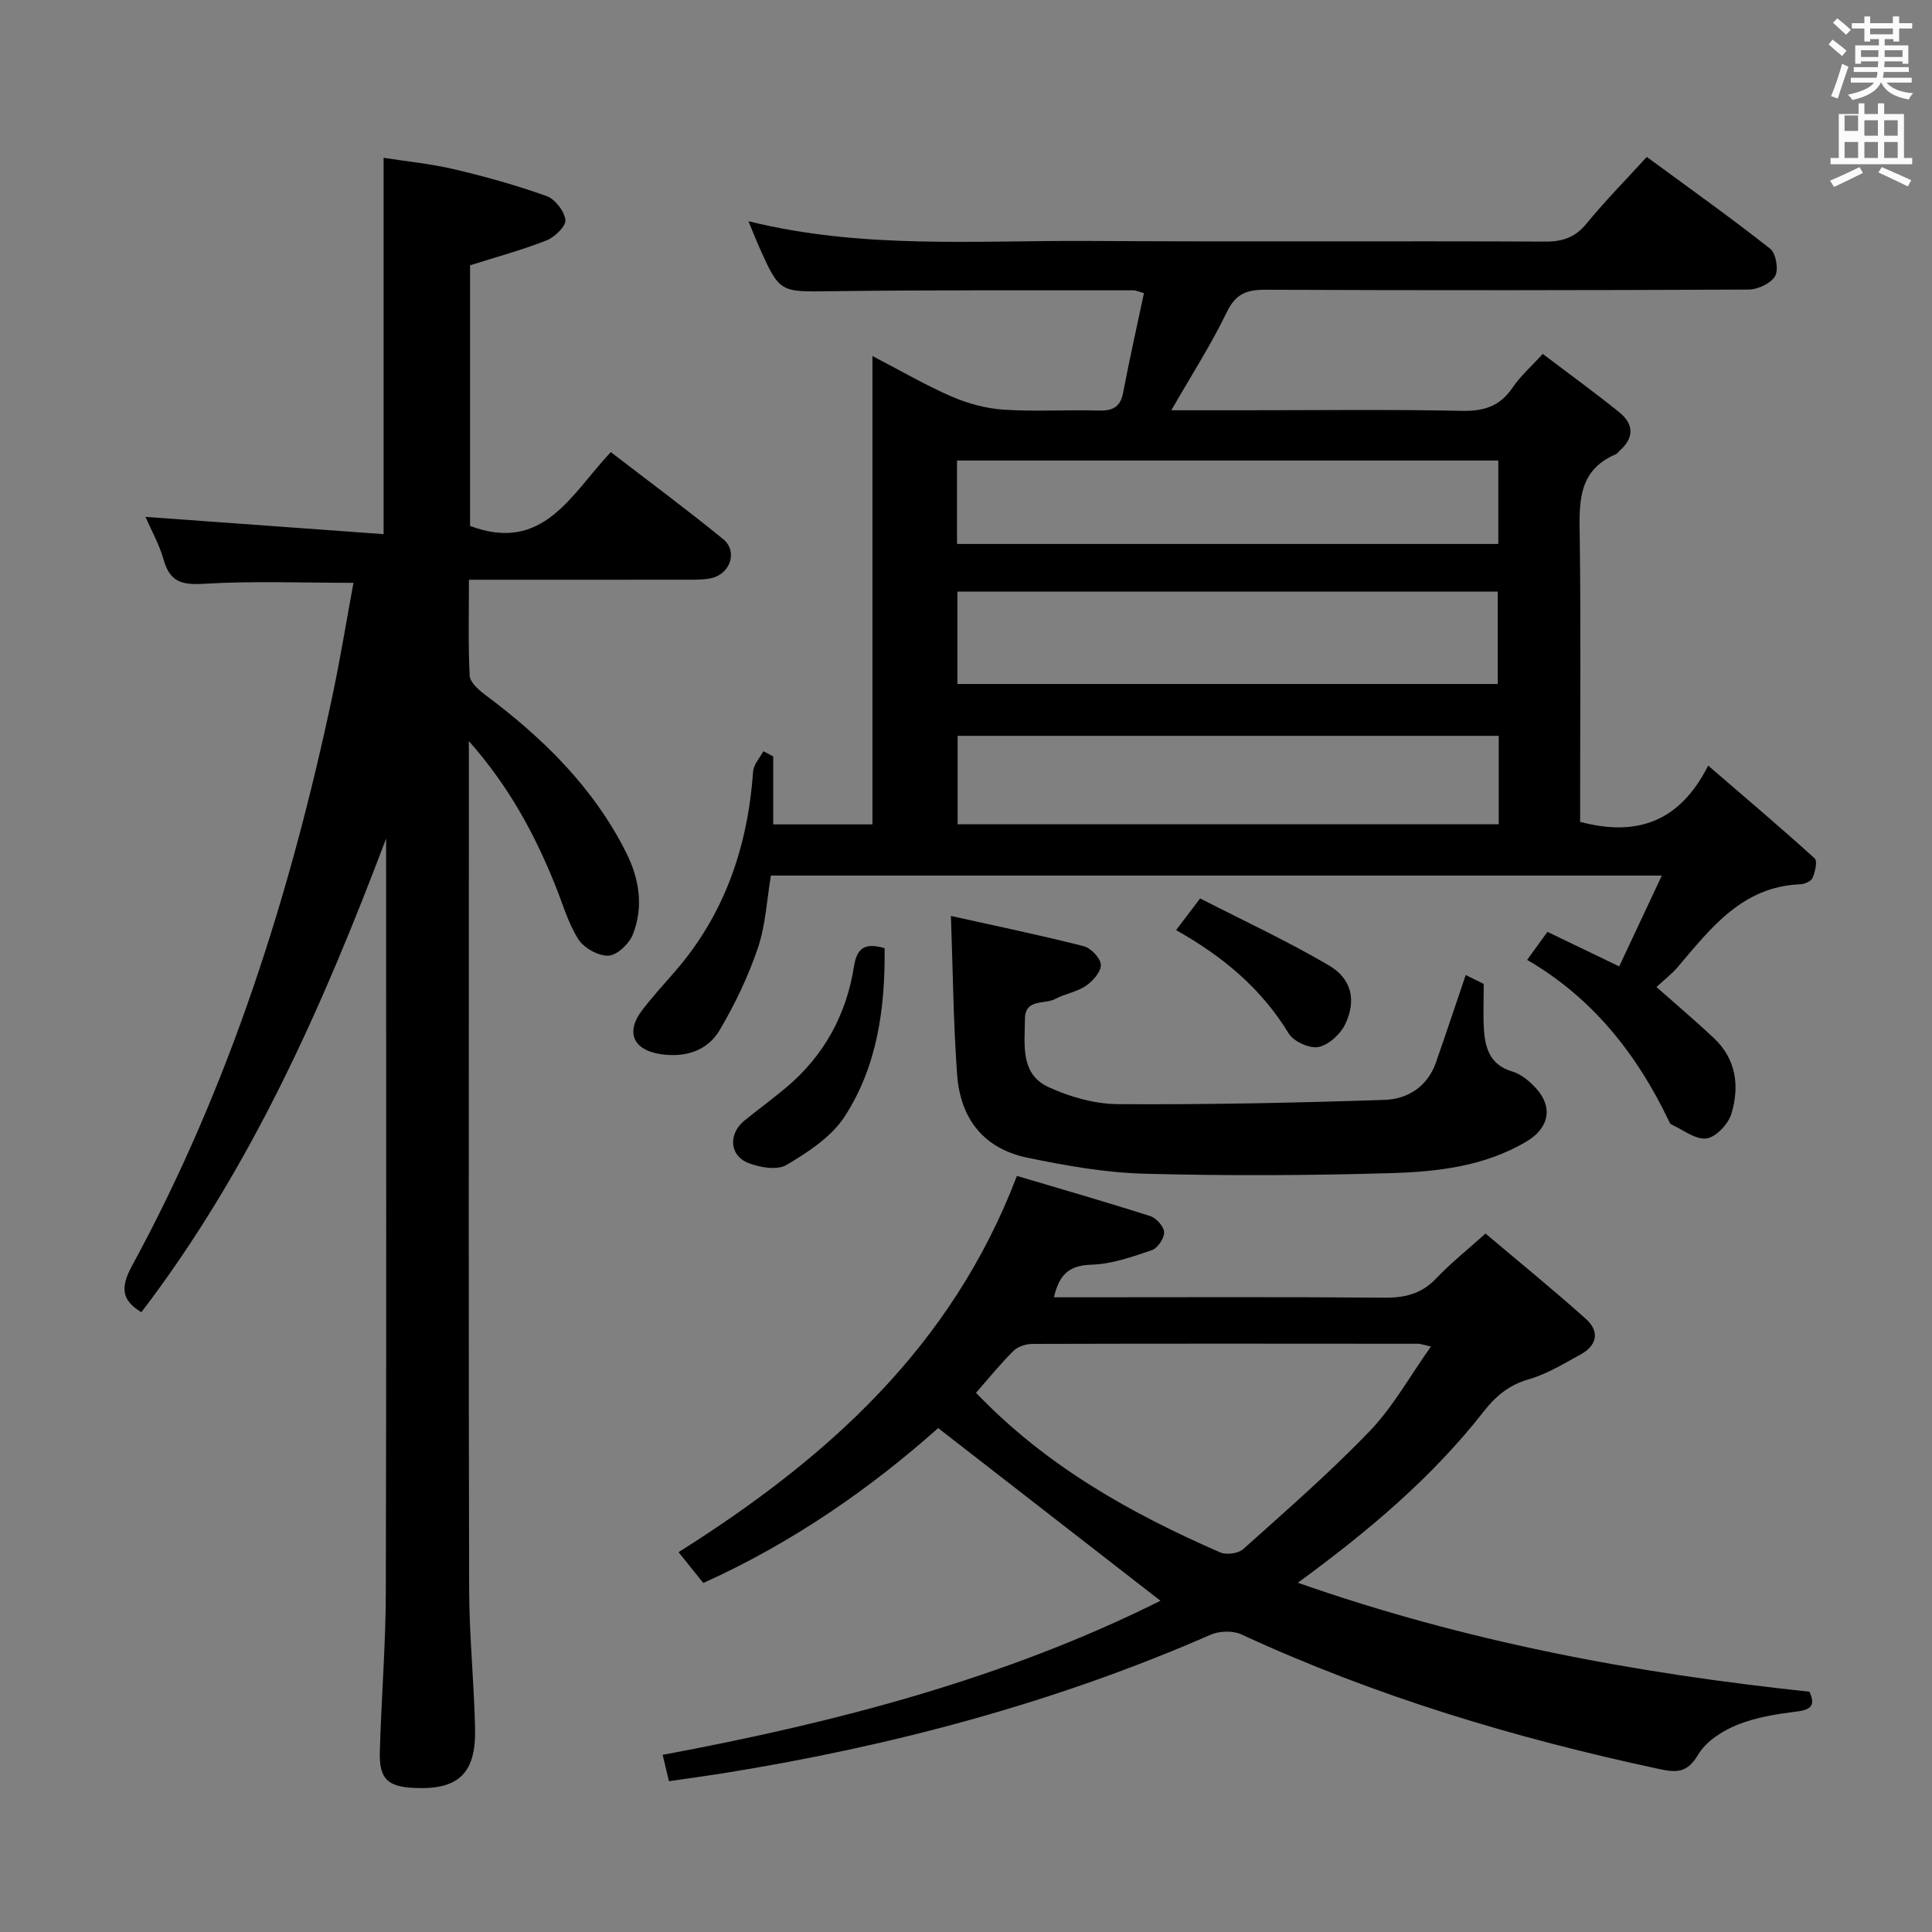 <svg enable-background="new 0 0 400 400" viewBox="0 0 400 400" xmlns="http://www.w3.org/2000/svg"><rect x="0" y="0" width="400" height="400" fill="#808080" stroke="none"/><path d="m378.6 9.2.8-1c.9.7 1.9 1.4 2.9 2.3l-.9 1.1c-1.1-.9-2-1.7-2.8-2.4zm.5 10.7c.9-2.1 1.6-4.3 2.3-6.7.4.2.8.4 1.3.6-.7 2.1-1.5 4.3-2.2 6.6zm.4-15.2.9-.9c1 .8 2 1.6 2.8 2.4l-1 1c-1-.9-1.9-1.8-2.7-2.5zm12.5-1.3h1.2v1.4h2.7v1.1h-2.7v2.7h-1.2v-.5h-1.8v1.3h4.9v3.8h-1.2v-.5h-3.7c0 .4-.1.9-.1 1.2h5.1v1h-5.2c0 .5-.1.9-.2 1.2h6v1h-5.2c1.1 1.3 2.9 2 5.5 2.2-.4.4-.7.8-.9 1.3-2.9-.5-4.8-1.6-5.7-3.5h-.1c-.8 1.7-2.7 2.9-5.9 3.6-.2-.4-.6-.8-.9-1.1 2.8-.6 4.6-1.4 5.4-2.5h-4.8v-1h5.3c.1-.3.2-.7.2-1.2h-4.9v-1h5c0-.4 0-.8.1-1.2h-3.6v.5h-1.2v-3.8h4.9v-1.3h-1.8v.5h-1.2v-2.7h-2.6v-1.1h2.6v-1.4h1.2v1.4h4.7v-1.4zm-6.7 8.4h3.6c0-.4 0-.9 0-1.4h-3.6zm1.9-4.7h4.7v-1.2h-4.7zm6.7 3.3h-3.7v1.4h3.7z" fill="#fafbfa"/><path d="m384.7 21.4h1.3v2.2h2.8v-2.2h1.3v2.2h4.1v9.1h1.7v1.3h-16.9v-1.3h1.7v-9.1h4.1v-2.2zm.3 13.2.7 1.2c-1.8.9-3.8 1.9-6 2.9-.2-.4-.5-.8-.8-1.3 2.4-1 4.4-2 6.1-2.8zm-3.1-7.5h2.8v-3.2h-2.8v4.2zm0 5.6h2.8v-3.3h-2.8zm4.1-4.6h2.8v-3.2h-2.8zm0 4.6h2.8v-3.3h-2.8zm3.6 1.9c2.1.9 4.1 1.8 6.1 2.7l-.7 1.3c-2.2-1.1-4.2-2-6.1-2.9zm3.3-9.7h-2.8v3.2h2.8zm-2.8 7.8h2.8v-3.3h-2.8z" fill="#fafbfa"/><g fill="#010000"><path d="m160.09 156.62v14.06h20.54c0-32.17 0-64.1 0-96.97 5.92 3.07 11.02 6.06 16.4 8.39 3.38 1.46 7.15 2.48 10.81 2.72 6.47.43 12.99-.01 19.48.18 2.92.09 4.63-.58 5.22-3.73 1.29-6.82 2.83-13.6 4.3-20.58-1-.27-1.6-.58-2.2-.58-20.83.02-41.65-.09-62.48.18-10.71.14-10.72.45-15.11-9.44-.65-1.47-1.23-2.98-2.09-5.05 23.58 5.84 47.09 3.95 70.47 4.09 31.49.19 62.98-.01 94.47.13 3.64.02 6.23-.86 8.58-3.74 3.79-4.62 8-8.9 12.47-13.79 8.57 6.3 17.21 12.44 25.53 18.99 1.21.95 1.8 4.36 1.04 5.68-.88 1.52-3.58 2.78-5.5 2.79-33.32.16-66.64.18-99.97.04-3.89-.02-6.19.79-8.04 4.61-3.29 6.8-7.41 13.21-11.5 20.34h15.19c15 0 29.99-.19 44.98.12 4.62.1 7.92-.99 10.52-4.86 1.55-2.31 3.72-4.19 6.21-6.93 5.39 4.09 10.72 7.95 15.84 12.08 3.03 2.44 3.13 5.3.05 7.99-.25.22-.43.57-.72.69-8.09 3.41-7.6 10.3-7.51 17.41.24 17.82.08 35.65.08 53.48v5.24c11.71 3.09 20.58.08 26.51-11.65 7.9 6.81 15.08 12.89 22.05 19.21.62.56.09 2.79-.43 4.02-.29.7-1.63 1.31-2.53 1.34-12.01.47-18.5 9.03-25.36 17.1-1.28 1.5-2.88 2.73-4.44 4.17 4.05 3.59 8.07 6.98 11.9 10.58 4.63 4.36 5.33 9.98 3.62 15.65-.64 2.13-3.19 4.86-5.16 5.12-2.27.3-4.87-1.8-7.3-2.91-.25-.12-.4-.53-.54-.82-6.61-13.77-15.75-25.36-29.29-33.24 1.5-2.08 2.67-3.68 4.2-5.8 4.64 2.23 9.36 4.5 14.86 7.15 2.87-6.12 5.71-12.17 8.82-18.8-62.03 0-123.09 0-184.45 0-.85 5-1.09 10.23-2.7 14.99-2 5.89-4.74 11.63-7.91 17-2.57 4.34-7.15 5.73-12.22 4.98-5.67-.83-7.31-4.55-3.85-9.07 2.12-2.77 4.48-5.37 6.78-8 10.36-11.89 15.11-25.95 16.22-41.48.1-1.43 1.38-2.77 2.11-4.16.71.34 1.38.71 2.05 1.08zm38.13-15.01h111.87c0-6.54 0-12.86 0-19.13-37.55 0-74.6 0-111.87 0zm112.08 10.74c-37.68 0-74.85 0-112.03 0v18.31h112.03c0-6.19 0-12.11 0-18.31zm-112.16-39.73h112.07c0-5.91 0-11.61 0-17.27-37.55 0-74.74 0-112.07 0z"/><path d="m97.07 153.42v23.11c0 50.83-.07 101.66.06 152.49.02 9.63 1.02 19.25 1.23 28.89.2 9.33-3.52 12.72-12.71 12.26-5.42-.27-7.16-1.91-7.01-7.44.3-10.98 1.21-21.95 1.24-32.92.14-51.16.06-102.33.06-153.49 0-.9 0-1.8 0-2.71-13.12 34.72-27.96 68.33-50.67 98.07-4.16-2.5-4.35-5.16-1.93-9.62 20.18-37.1 32.78-76.92 41.5-118.06 1.64-7.76 2.91-15.59 4.34-23.33-10.61 0-20.75-.42-30.82.19-4.55.28-7.14-.26-8.46-4.91-.92-3.26-2.64-6.29-3.78-8.94 16.47 1.19 32.78 2.38 49.3 3.58 0-26.48 0-51.72 0-77.92 4.74.75 9.77 1.23 14.64 2.38 6.45 1.52 12.86 3.31 19.09 5.54 1.76.63 3.68 3.1 3.91 4.93.16 1.27-2.17 3.56-3.86 4.23-5.05 2-10.33 3.42-15.88 5.18v53.96c15.2 5.71 20.92-6.58 29.14-15.29 7.87 6.06 15.71 11.86 23.26 18.02 3.03 2.47 1.55 7.1-2.32 8.05-1.59.39-3.3.34-4.95.35-14.95.02-29.9.01-45.36.01 0 6.95-.18 13.41.15 19.84.07 1.37 1.81 2.94 3.14 3.93 12.01 8.96 22.52 19.23 29.31 32.82 2.71 5.43 3.56 11.18 1.34 16.84-.76 1.93-3.26 4.32-5.06 4.4-2.09.09-5.11-1.6-6.26-3.44-2.17-3.46-3.29-7.57-4.86-11.41-4.2-10.34-9.37-20.05-17.78-29.59z"/><path d="m138.5 368.78c-.51-2.11-.88-3.7-1.3-5.46 35.88-6.68 70.91-15.83 103.06-31.9-15.25-11.85-30.36-23.58-46.02-35.75-13.87 12.35-30.1 23.73-48.63 32.07-1.78-2.22-3.4-4.24-5.12-6.38 30.62-19.32 56.5-42.32 70.05-77.9 9.05 2.69 18.38 5.37 27.63 8.33 1.25.4 2.83 2.19 2.85 3.36.02 1.27-1.37 3.29-2.57 3.7-4.06 1.37-8.28 2.87-12.49 2.99-4.53.14-6.65 1.94-7.75 6.75h5.48c21 0 42-.1 62.99.08 4.27.04 7.68-.83 10.69-4.01 2.96-3.12 6.37-5.83 10.19-9.27 7.02 5.93 14.06 11.66 20.82 17.71 2.83 2.54 2.29 5.45-1.1 7.31-3.49 1.91-6.98 4.06-10.75 5.15-4.12 1.19-6.87 3.49-9.41 6.75-10.65 13.61-23.74 24.64-38.41 35.38 34.77 12.21 69.92 18.75 105.93 22.56 1.02 2.37.83 3.66-2.41 4.07-4.25.54-8.62 1.2-12.55 2.79-3.08 1.24-6.47 3.42-8.09 6.16-2.21 3.72-4.31 3.79-8.01 3-29.81-6.37-58.83-15.06-86.56-27.88-1.77-.82-4.56-.73-6.39.07-32.47 14.2-66.41 23.17-101.32 28.74-3.43.54-6.88 1-10.81 1.58zm63.57-80.42c14.56 15.22 32.04 24.96 50.56 33.05 1.28.56 3.75.23 4.76-.68 8.9-7.98 17.94-15.84 26.21-24.45 4.81-5.01 8.27-11.32 12.66-17.49-1.69-.39-2.15-.58-2.61-.58-26.62-.02-53.25-.05-79.87.03-1.34 0-3.04.54-3.95 1.45-2.71 2.67-5.11 5.66-7.76 8.67z"/><path d="m303.46 201.87c1.51.74 2.94 1.45 3.73 1.84 0 3.53-.15 6.47.04 9.4.25 3.99 1.32 7.4 5.89 8.74 1.79.53 3.5 1.96 4.82 3.38 3.67 3.96 2.81 8.3-1.87 11.09-8.74 5.2-18.55 6.29-28.31 6.57-16.96.49-33.95.57-50.91.11-8.06-.22-16.17-1.66-24.1-3.3-8.84-1.82-13.9-7.81-14.59-17.21-.78-10.67-.87-21.39-1.28-32.85 8.88 1.97 18.22 3.91 27.46 6.25 1.51.38 3.51 2.47 3.58 3.85.07 1.43-1.65 3.38-3.09 4.36-1.87 1.28-4.34 1.64-6.37 2.73-2.2 1.19-6.23-.18-6.26 4.19-.03 5.29-1.02 11.36 4.92 14.07 4.41 2.02 9.52 3.48 14.32 3.51 18.41.12 36.83-.27 55.23-.88 4.8-.16 8.88-2.77 10.63-7.75 2.07-5.92 4.04-11.88 6.16-18.1z"/><path d="m183.15 196.31c.13 12.45-1.52 24.47-8.3 34.89-2.73 4.2-7.55 7.33-11.99 9.98-1.94 1.16-5.58.55-7.99-.42-3.89-1.57-4.07-6.05-.75-8.75 2.84-2.31 5.81-4.47 8.61-6.82 7.85-6.58 12.5-15.07 14.08-25.11.6-3.7 2.11-5 6.34-3.77z"/><path d="m243.5 192.57c1.61-2.13 2.89-3.82 4.97-6.56 8.93 4.58 18.04 8.81 26.66 13.86 4.73 2.78 5.72 7.23 3.4 12.14-.98 2.08-3.43 4.33-5.56 4.76-1.85.37-5.15-1.14-6.17-2.82-5.62-9.22-13.48-15.85-23.3-21.38z"/></g></svg>